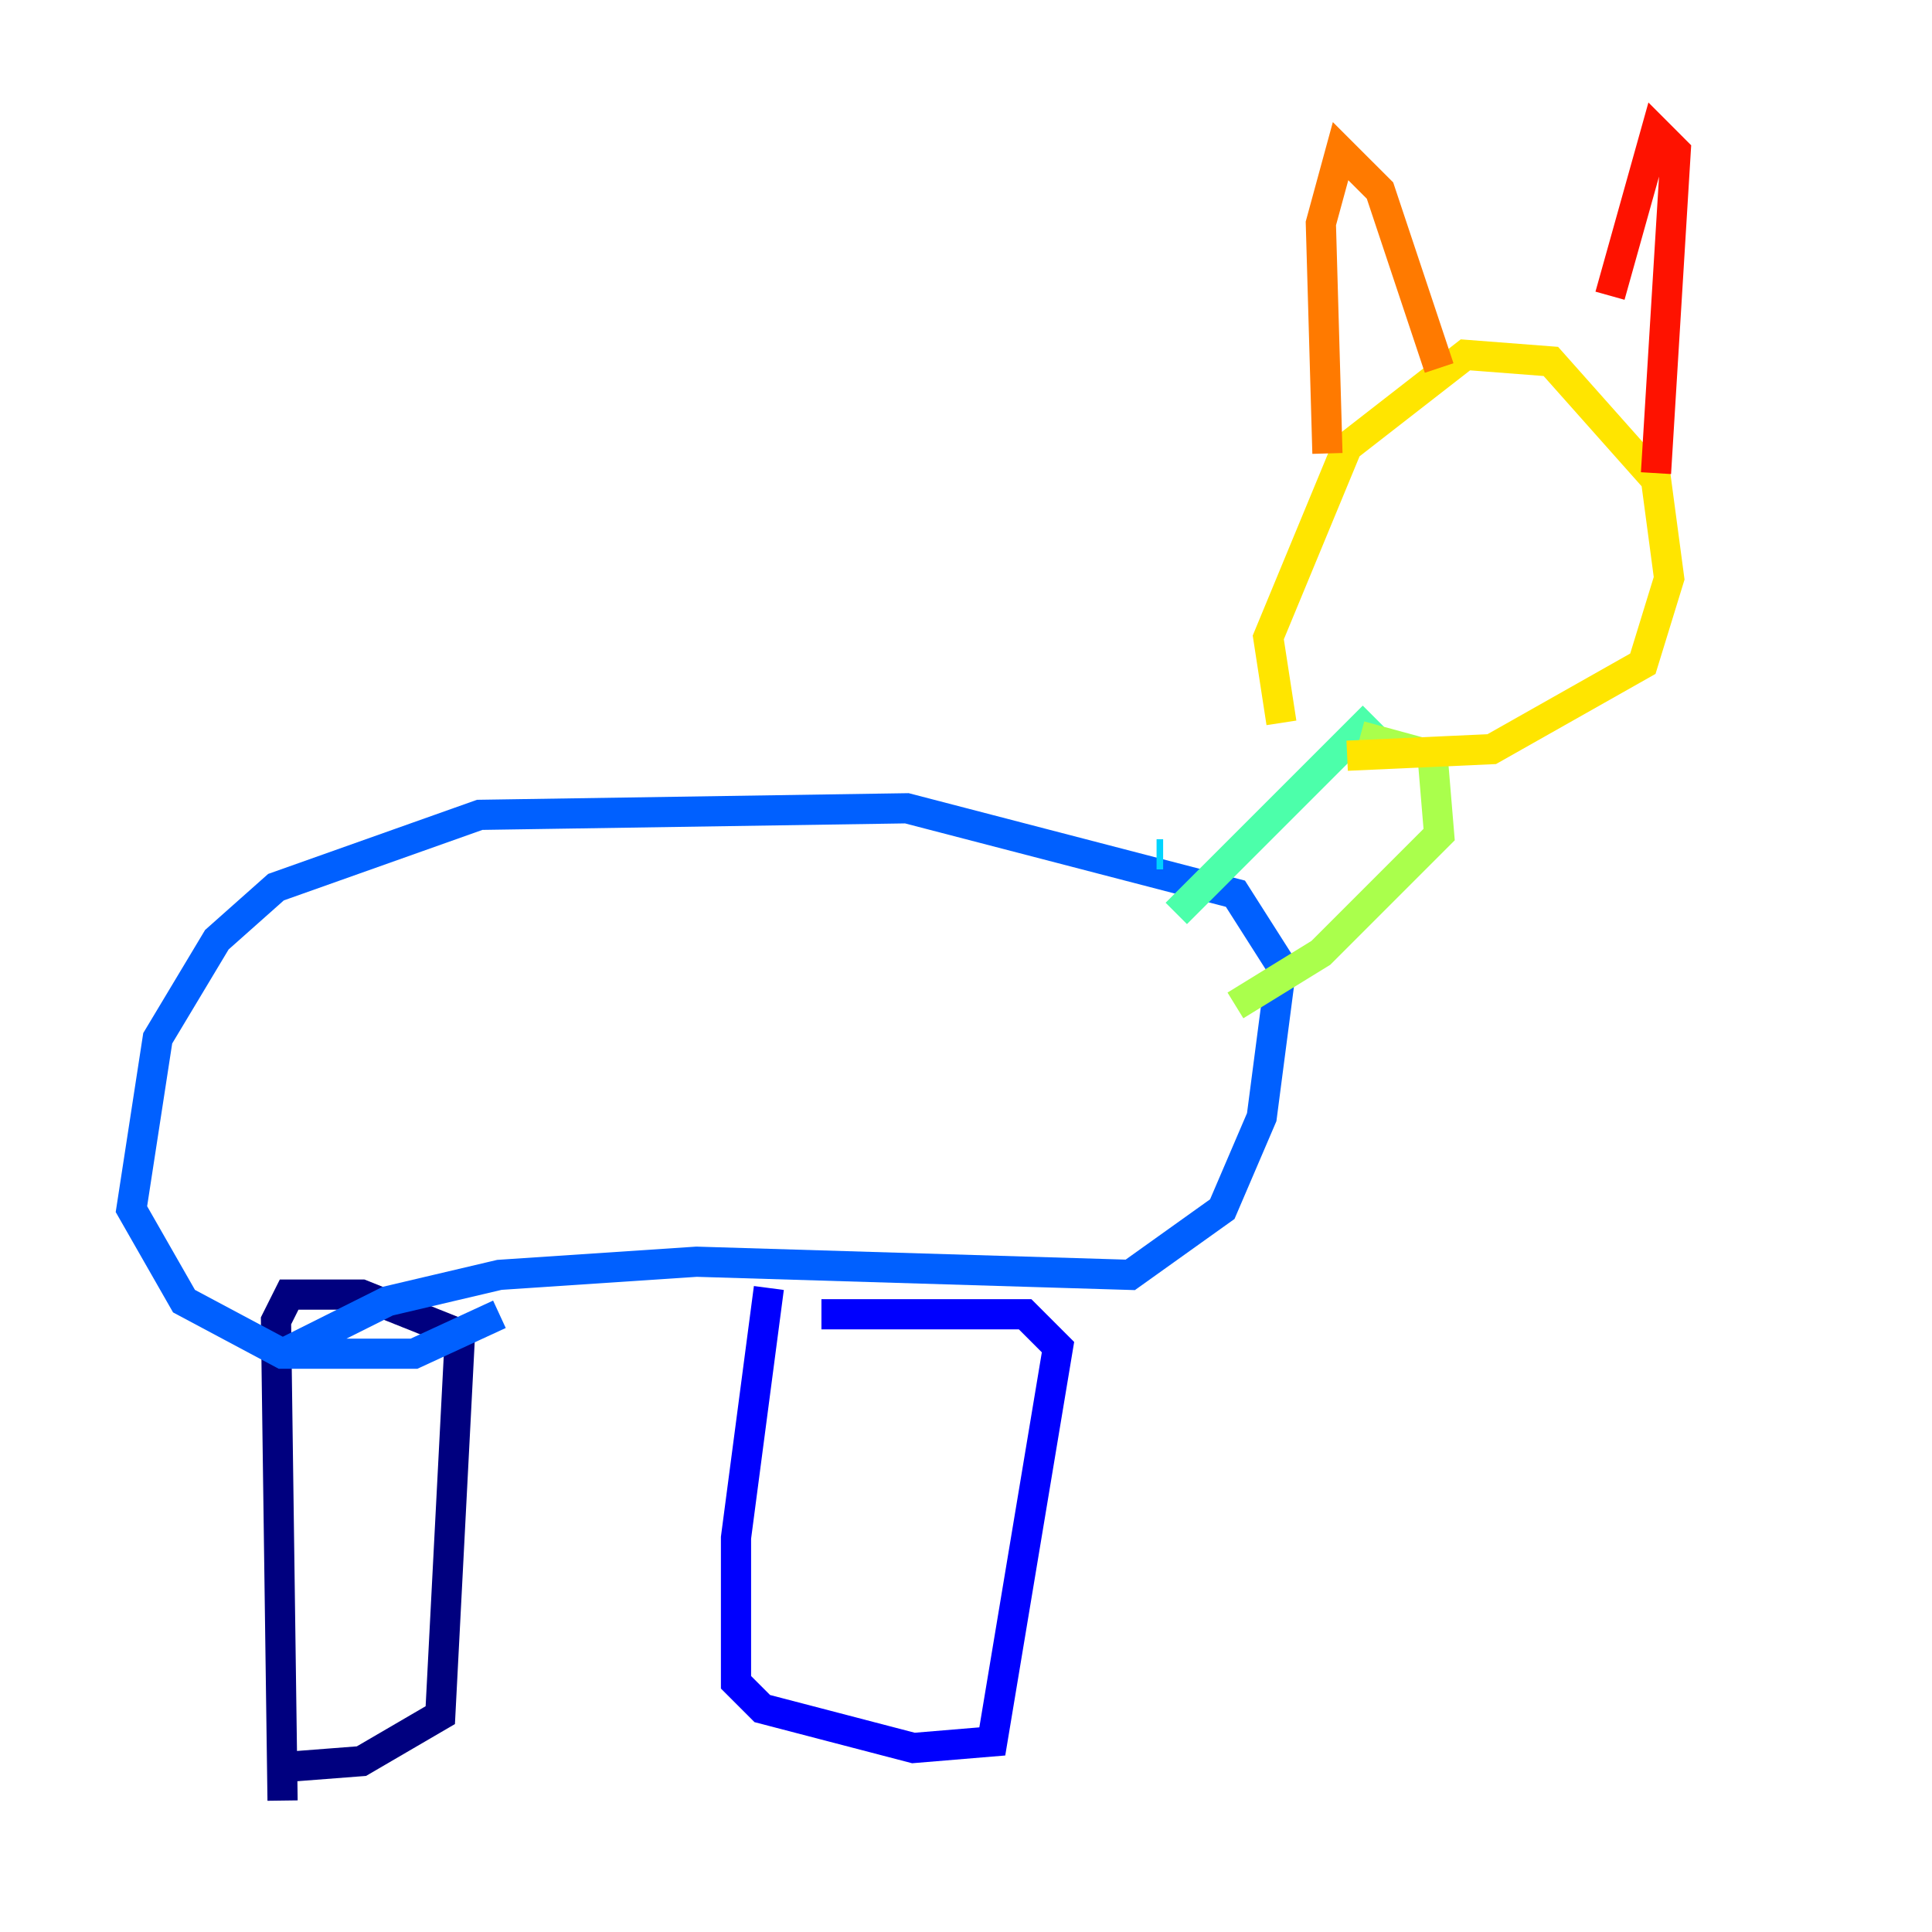 <?xml version="1.0" encoding="utf-8" ?>
<svg baseProfile="tiny" height="128" version="1.2" viewBox="0,0,128,128" width="128" xmlns="http://www.w3.org/2000/svg" xmlns:ev="http://www.w3.org/2001/xml-events" xmlns:xlink="http://www.w3.org/1999/xlink"><defs /><polyline fill="none" points="18.721,119.293 18.286,87.51 19.157,85.769 23.946,85.769 30.476,88.381 29.17,113.633 23.946,116.68 18.286,117.116" stroke="#00007f" stroke-width="2" /><polyline fill="none" points="50.939,85.333 48.762,101.878 48.762,111.456 50.503,113.197 60.517,115.809 65.742,115.374 70.095,89.252 67.918,87.075 54.422,87.075" stroke="#0000fe" stroke-width="2" /><polyline fill="none" points="18.721,89.687 25.687,86.204 33.088,84.463 46.15,83.592 74.884,84.463 80.98,80.109 83.592,74.014 84.898,64.0 81.85,59.211 60.082,53.551 31.782,53.986 18.286,58.776 14.367,62.258 10.449,68.789 8.707,80.109 12.191,86.204 18.721,89.687 27.429,89.687 33.088,87.075" stroke="#0060ff" stroke-width="2" /><polyline fill="none" points="76.626,56.599 77.061,56.599" stroke="#00d4ff" stroke-width="2" /><polyline fill="none" points="77.932,60.517 90.993,47.456" stroke="#4cffaa" stroke-width="2" /><polyline fill="none" points="90.122,48.762 94.912,50.068 95.347,55.292 87.51,63.129 81.85,66.612" stroke="#aaff4c" stroke-width="2" /><polyline fill="none" points="89.252,50.068 98.83,49.633 108.844,43.973 110.585,38.313 109.714,31.782 102.748,23.946 97.088,23.51 89.252,29.605 84.027,42.231 84.898,47.891" stroke="#ffe500" stroke-width="2" /><polyline fill="none" points="87.946,30.041 87.51,14.803 88.816,10.014 91.429,12.626 95.347,24.381" stroke="#ff7a00" stroke-width="2" /><polyline fill="none" points="106.667,19.592 109.714,8.707 111.02,10.014 109.714,31.347" stroke="#fe1200" stroke-width="2" /><polyline fill="none" points="99.265,33.959 99.265,33.959" stroke="#7f0000" stroke-width="2" /></svg>